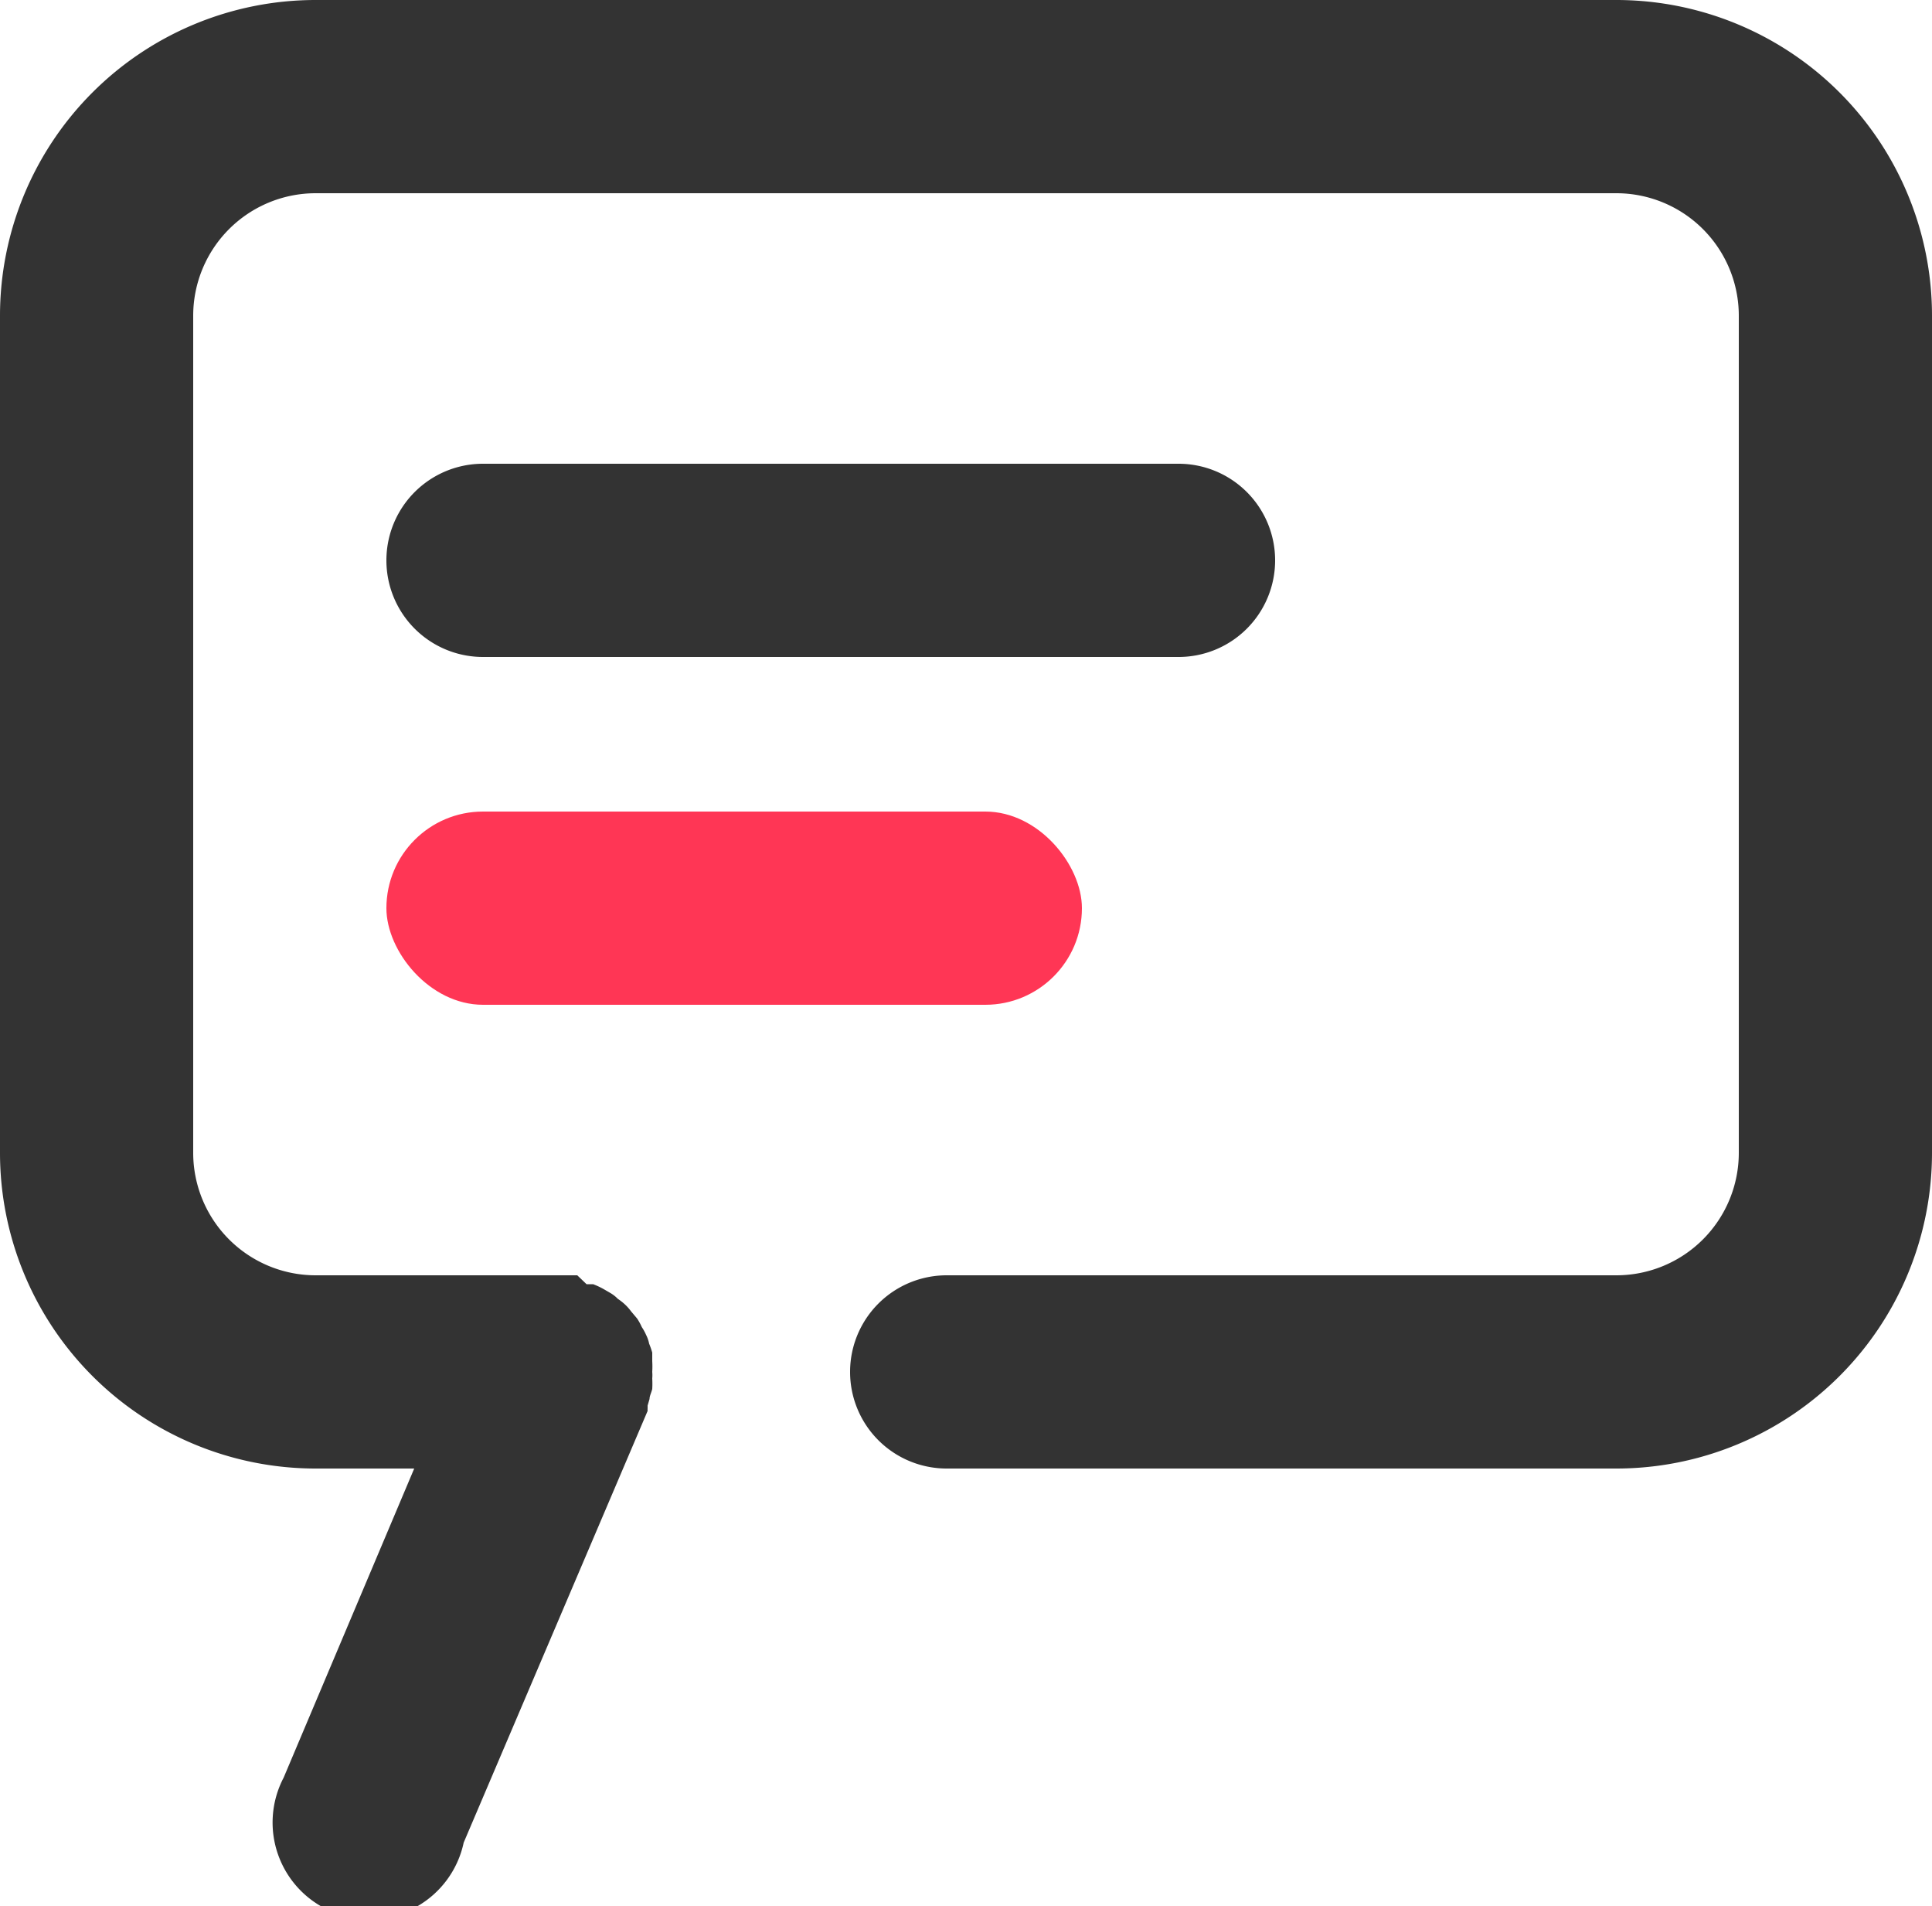 <svg xmlns="http://www.w3.org/2000/svg" width="50" height="49.32" viewBox="0 0 50 49.32"><defs><style>.cls-1{fill:#333}.cls-2{fill:#ff3655}</style></defs><title>Comment</title><g id="Layer_2" data-name="Layer 2"><g id="Comment"><path class="cls-1" d="M41.83 0H8.17A8.17 8.17 0 0 0 0 8.17v21.66A8.17 8.17 0 0 0 8.17 38h2.55l-3.38 8A2.5 2.5 0 1 0 12 47.68l4.76-11.17a.64.64 0 0 1 0-.07v-.07l.05-.17c0-.08.05-.17.07-.26a2.45 2.45 0 0 0 0-.27 1 1 0 0 0 0-.17 2.46 2.46 0 0 0 0-.28V35a2.09 2.09 0 0 0-.08-.23.9.9 0 0 0-.08-.23 1.28 1.28 0 0 0-.11-.2 1.55 1.55 0 0 0-.12-.22l-.16-.19a1.22 1.22 0 0 0-.15-.17 1.39 1.39 0 0 0-.19-.15.9.9 0 0 0-.19-.15l-.19-.11a2.06 2.06 0 0 0-.26-.12h-.17l-.24-.23H8.17A3.17 3.17 0 0 1 5 29.83V8.17A3.17 3.17 0 0 1 8.17 5h33.66A3.17 3.17 0 0 1 45 8.17v21.66A3.17 3.17 0 0 1 41.83 33H24.5a2.5 2.5 0 0 0 0 5h17.33A8.17 8.17 0 0 0 50 29.83V8.17A8.17 8.17 0 0 0 41.83 0z"/><path class="cls-1" d="M33 14.5a2.5 2.5 0 0 0-2.5-2.5h-18a2.5 2.5 0 0 0 0 5h18a2.5 2.5 0 0 0 2.5-2.5z"/><rect class="cls-2" x="10" y="21" width="18" height="5" rx="2.5" ry="2.5"/></g></g></svg>